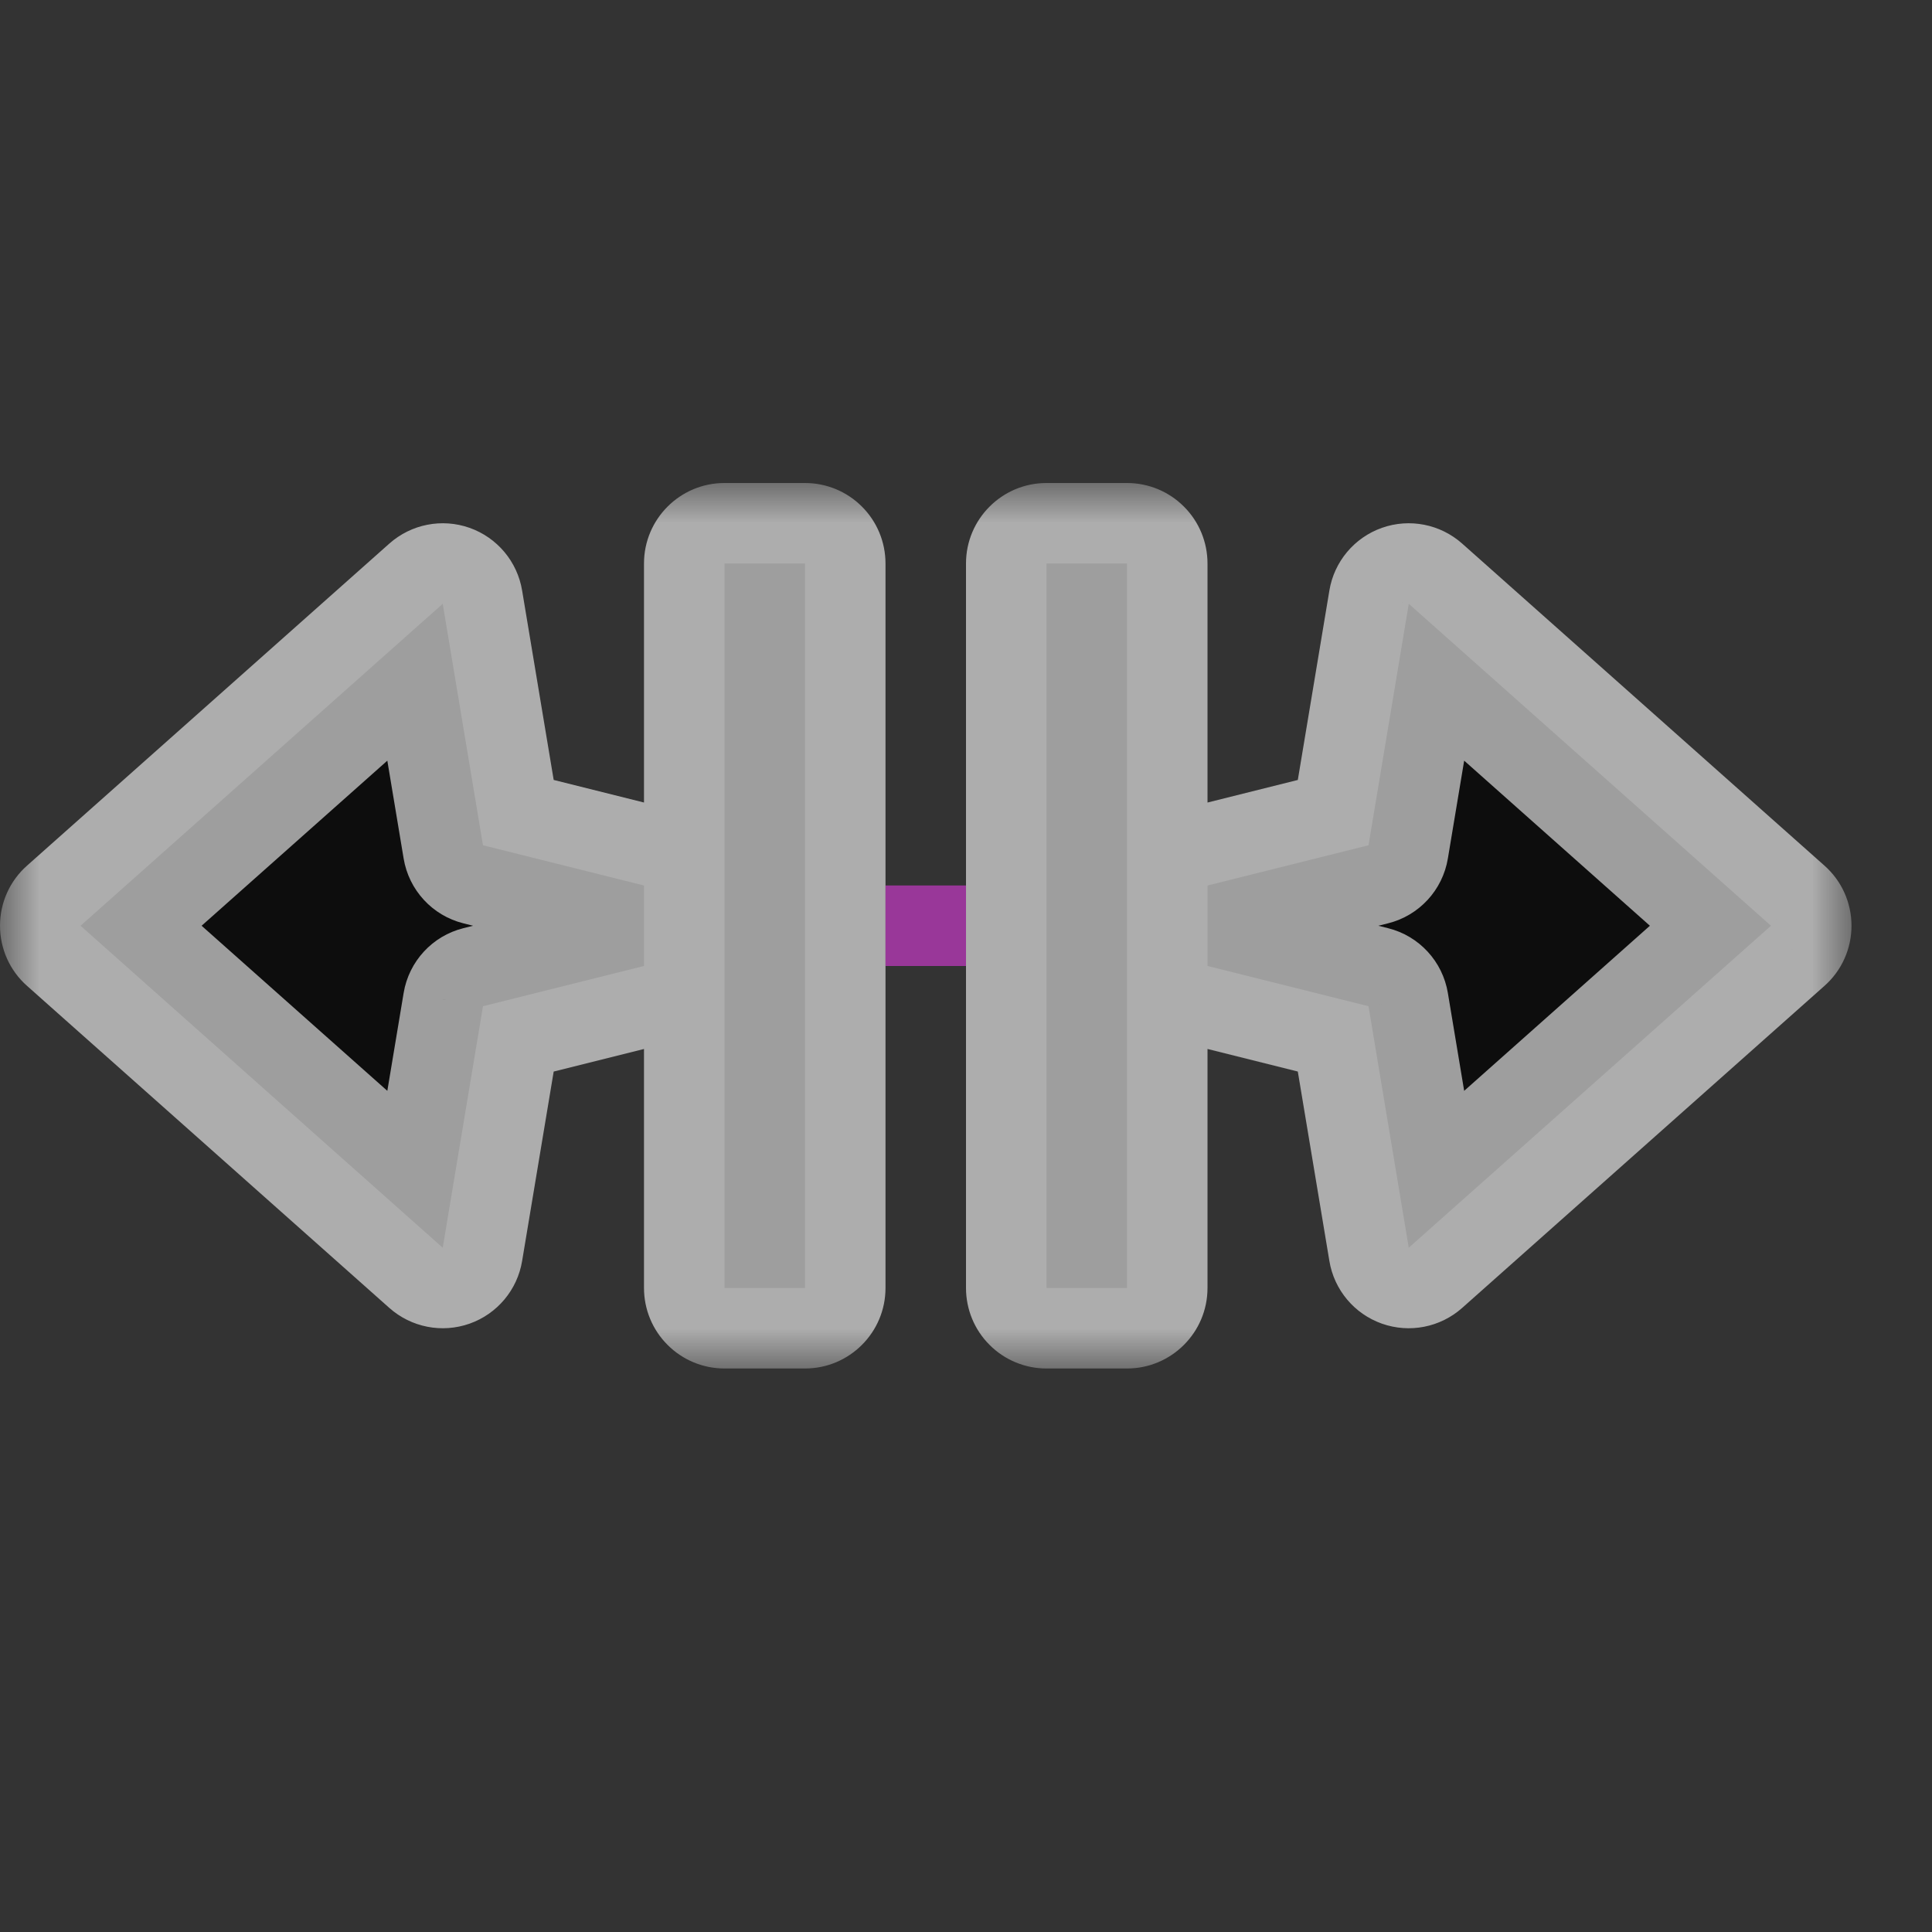 <svg width="24" height="24" viewBox="0 0 24 24" fill="none" xmlns="http://www.w3.org/2000/svg">
<rect x="0" y="0" width="24" height="24" fill="#333333" stroke="none"/>
<g id="cursor=row-resize, variant=dark, size=24">
<g id="Union">
<mask id="path-1-outside-1_2320_9279" maskUnits="userSpaceOnUse" x="0" y="6" width="23" height="11" fill="black">
<rect fill="white" y="6" width="23" height="11"/>
<path fill-rule="evenodd" clip-rule="evenodd" d="M10 7L10 16H9L9 7H10ZM13 7H14L14 16H13L13 7ZM22 11.5L17.5 7.5L17 10.5L15 11V12L17 12.5L17.5 15.5L22 11.5ZM5.5 15.5L1 11.5L5.5 7.5L6 10.5L8 11V12L6 12.5L5.5 15.5Z"/>
</mask>
<path fill-rule="evenodd" clip-rule="evenodd" d="M10 7L10 16H9L9 7H10ZM13 7H14L14 16H13L13 7ZM22 11.5L17.5 7.5L17 10.5L15 11V12L17 12.5L17.5 15.5L22 11.5ZM5.5 15.5L1 11.5L5.5 7.5L6 10.5L8 11V12L6 12.5L5.5 15.5Z" fill="#0D0D0D"/>
<path d="M10 16V17C10.552 17 11 16.552 11 16H10ZM10 7H11C11 6.735 10.895 6.48 10.707 6.293C10.52 6.105 10.265 6 10 6V7ZM9 16H8C8 16.265 8.105 16.52 8.293 16.707C8.48 16.895 8.735 17 9 17V16ZM9 7V6C8.448 6 8 6.448 8 7H9ZM14 7H15C15 6.735 14.895 6.48 14.707 6.293C14.52 6.105 14.265 6 14 6V7ZM13 7V6C12.448 6 12 6.448 12 7H13ZM14 16V17C14.552 17 15 16.552 15 16H14ZM13 16H12C12 16.265 12.105 16.52 12.293 16.707C12.48 16.895 12.735 17 13 17V16ZM17.5 7.5L18.164 6.753C17.892 6.511 17.51 6.436 17.167 6.557C16.824 6.678 16.573 6.977 16.514 7.336L17.5 7.5ZM22 11.5L22.664 12.247C22.878 12.058 23 11.786 23 11.5C23 11.214 22.878 10.942 22.664 10.753L22 11.5ZM17 10.5L17.242 11.47C17.629 11.374 17.921 11.057 17.986 10.664L17 10.5ZM15 11L14.758 10.03C14.312 10.141 14 10.541 14 11H15ZM15 12H14C14 12.459 14.312 12.859 14.758 12.97L15 12ZM17 12.5L17.986 12.336C17.921 11.943 17.629 11.626 17.242 11.53L17 12.5ZM17.5 15.5L16.514 15.664C16.573 16.023 16.824 16.322 17.167 16.443C17.51 16.564 17.892 16.489 18.164 16.247L17.5 15.5ZM1 11.5L0.336 10.753C0.122 10.942 1.17612e-06 11.214 1.19209e-06 11.5C1.20806e-06 11.786 0.122 12.058 0.336 12.247L1 11.5ZM5.5 15.5L4.836 16.247C5.108 16.489 5.49 16.564 5.833 16.443C6.176 16.322 6.427 16.023 6.486 15.664L5.5 15.5ZM5.5 7.5L6.486 7.336C6.427 6.977 6.176 6.678 5.833 6.557C5.49 6.436 5.108 6.511 4.836 6.753L5.5 7.5ZM6 10.5L5.014 10.664C5.079 11.057 5.371 11.374 5.757 11.47L6 10.5ZM8 11H9C9 10.541 8.688 10.141 8.243 10.03L8 11ZM8 12L8.243 12.97C8.688 12.859 9 12.459 9 12H8ZM6 12.5L5.757 11.53C5.371 11.626 5.079 11.943 5.014 12.336L6 12.5ZM11 16L11 7H9L9 16H11ZM9 17H10V15H9V17ZM8 7L8 16H10L10 7H8ZM10 6H9V8H10V6ZM14 6H13V8H14V6ZM15 16L15 7H13L13 16H15ZM13 17H14V15H13V17ZM12 7L12 16H14L14 7H12ZM16.836 8.247L21.336 12.247L22.664 10.753L18.164 6.753L16.836 8.247ZM17.986 10.664L18.486 7.664L16.514 7.336L16.014 10.336L17.986 10.664ZM15.242 11.97L17.242 11.47L16.758 9.53L14.758 10.03L15.242 11.97ZM16 12V11H14V12H16ZM17.242 11.53L15.242 11.03L14.758 12.97L16.758 13.47L17.242 11.53ZM18.486 15.336L17.986 12.336L16.014 12.664L16.514 15.664L18.486 15.336ZM21.336 10.753L16.836 14.753L18.164 16.247L22.664 12.247L21.336 10.753ZM0.336 12.247L4.836 16.247L6.164 14.753L1.664 10.753L0.336 12.247ZM4.836 6.753L0.336 10.753L1.664 12.247L6.164 8.247L4.836 6.753ZM6.986 10.336L6.486 7.336L4.514 7.664L5.014 10.664L6.986 10.336ZM8.243 10.03L6.243 9.53L5.757 11.47L7.757 11.97L8.243 10.03ZM9 12V11H7V12H9ZM6.243 13.47L8.243 12.97L7.757 11.03L5.757 11.53L6.243 13.47ZM6.486 15.664L6.986 12.664L5.014 12.336L4.514 15.336L6.486 15.664Z" fill="white" fill-opacity="0.6" mask="url(#path-1-outside-1_2320_9279)"/>
</g>
<g id="hotspot" clip-path="url(#clip0_2320_9279)">
<rect id="center" opacity="0.5" x="11" y="11" width="1" height="1" fill="#FF3DFF"/>
</g>
</g>
<defs>
<clipPath id="clip0_2320_9279">
<rect width="1" height="1" fill="white" transform="translate(11 11)"/>
</clipPath>
</defs>
</svg>
